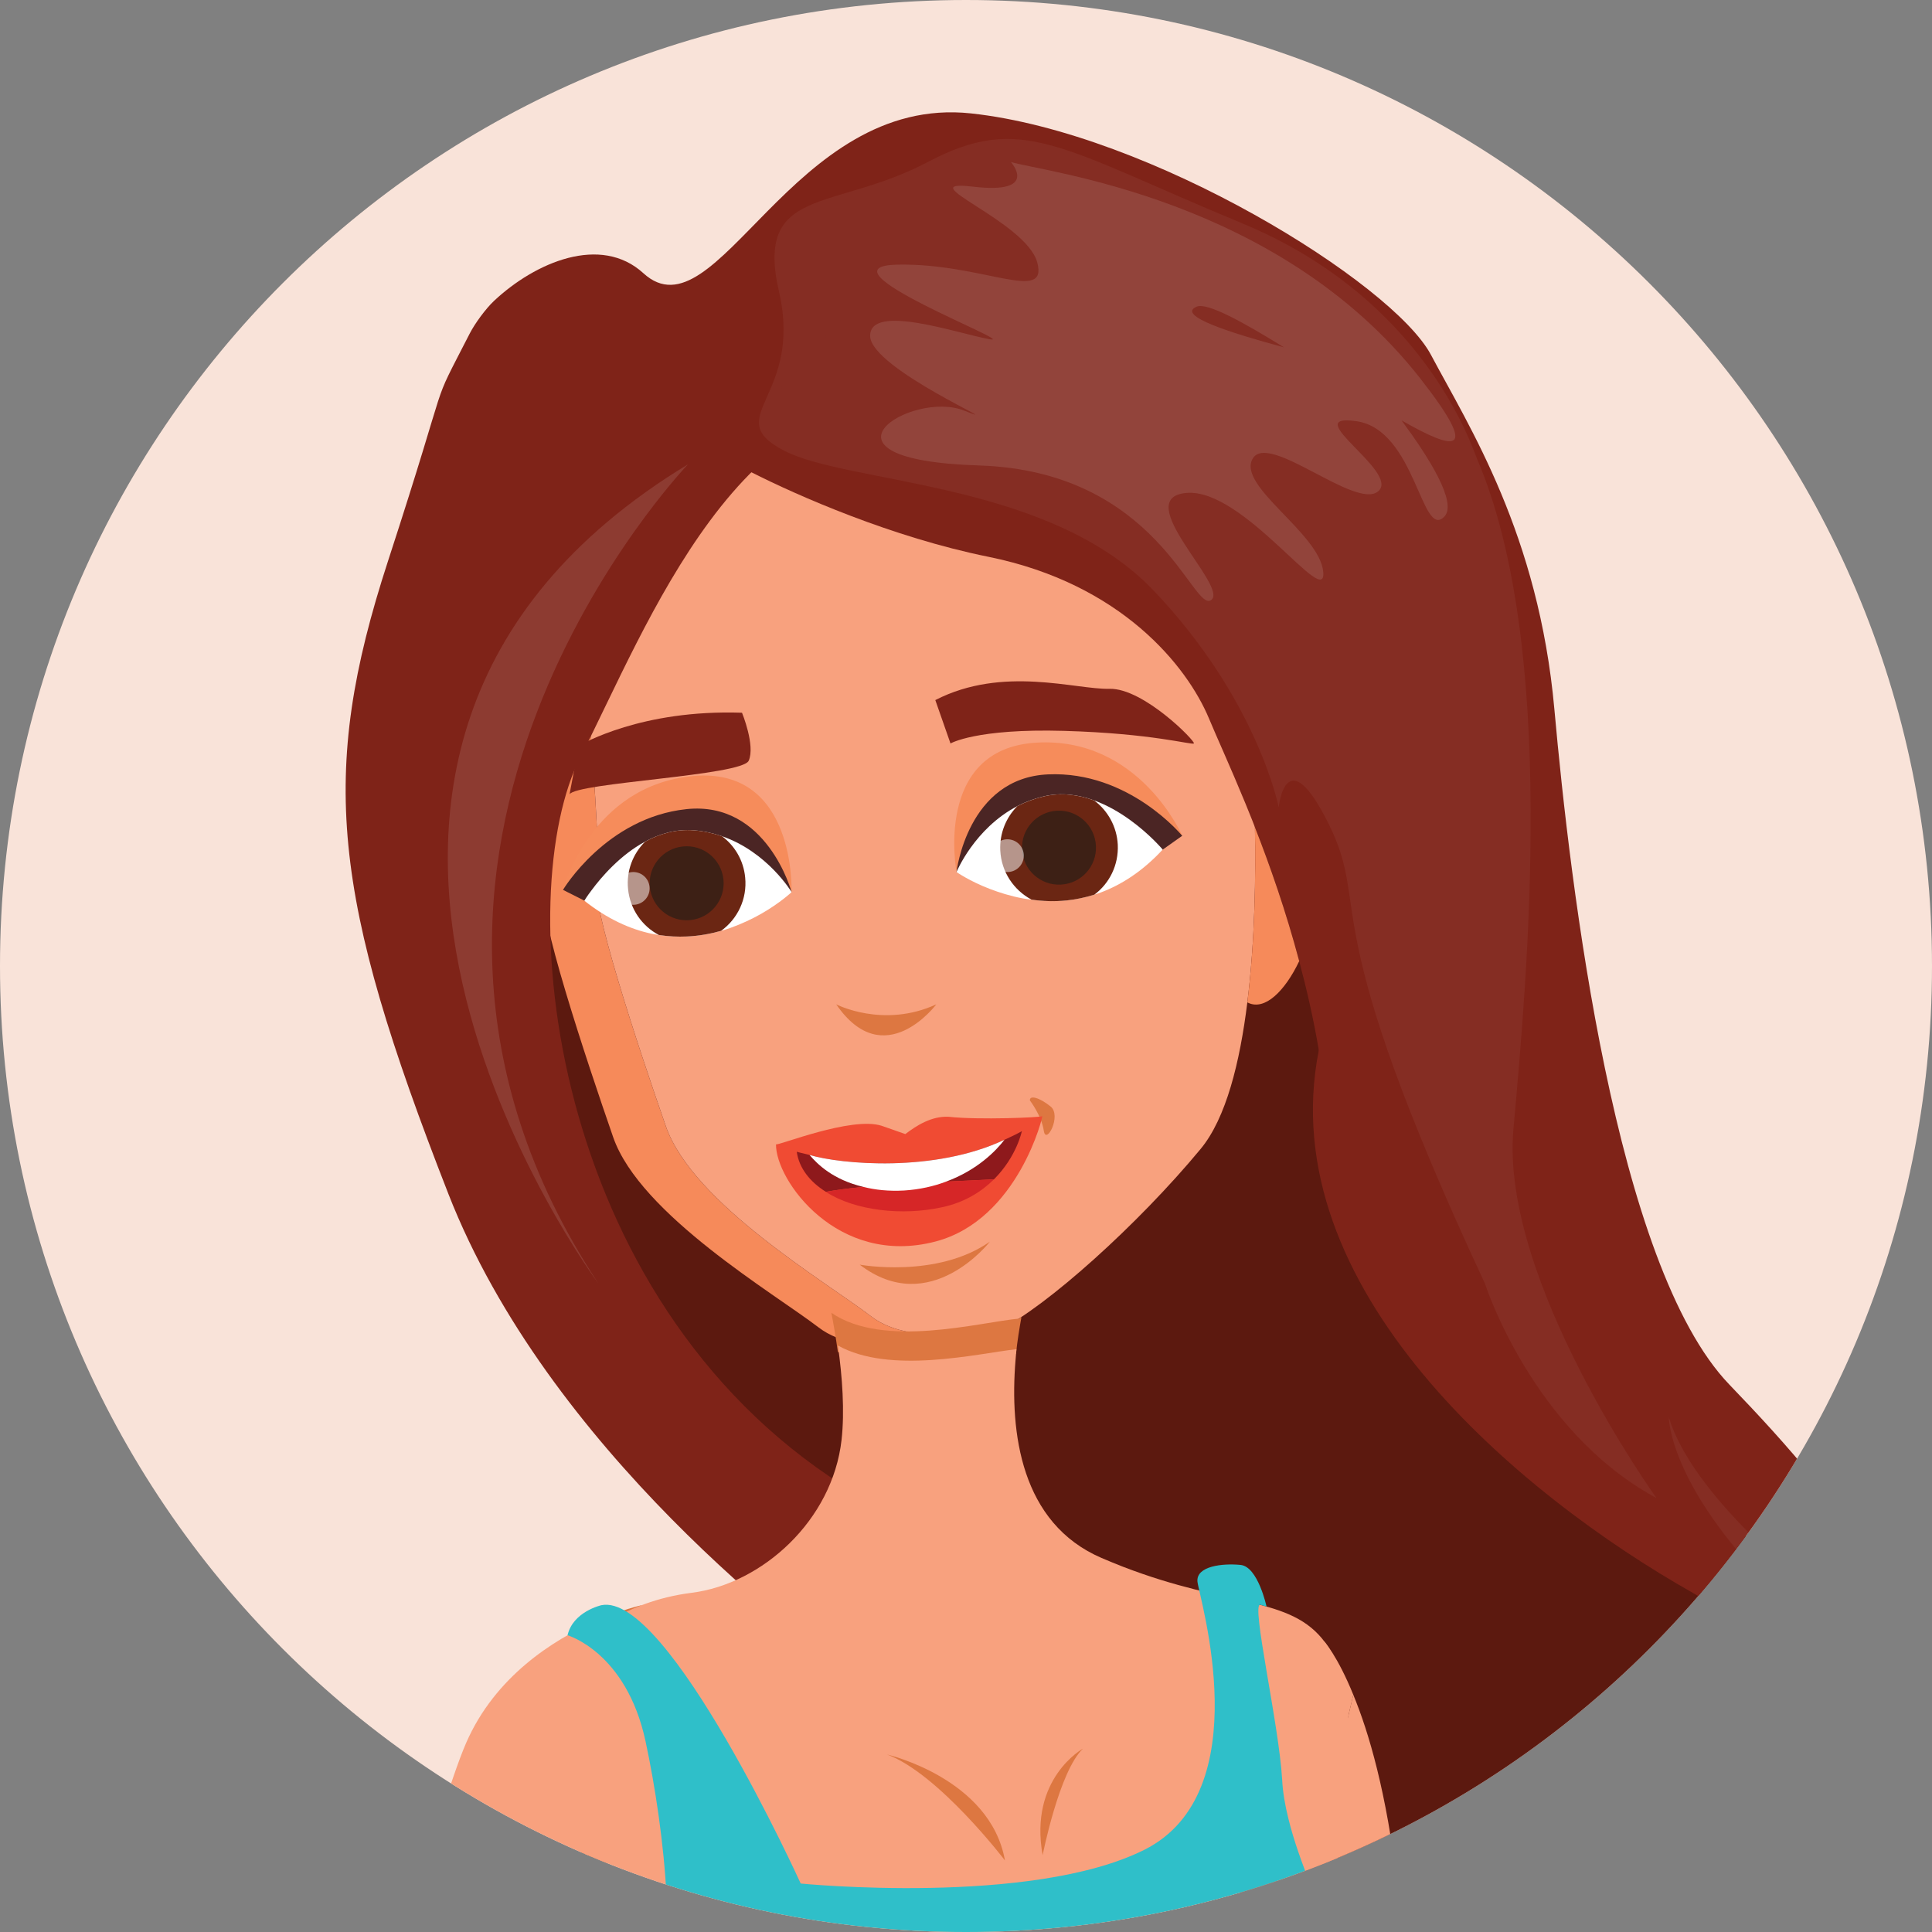 <?xml version="1.0" encoding="utf-8"?>
<!-- Generator: Adobe Illustrator 25.2.3, SVG Export Plug-In . SVG Version: 6.00 Build 0)  -->
<svg version="1.1" id="Layer_1" xmlns="http://www.w3.org/2000/svg" xmlns:xlink="http://www.w3.org/1999/xlink" x="0px" y="0px"
	 viewBox="0 0 576 576" enable-background="new 0 0 576 576" xml:space="preserve">
<rect x="0" y="0" width="576" height="576" fill="#808080" stroke="none"/>
<g>
	<g>
		<defs>
			<path id="SVGID_1_" d="M576,288c0,159.05-128.94,288-288,288S0,447.06,0,288C0,128.94,128.94,0,288,0S576,128.94,576,288z"/>
		</defs>
		<use xlink:href="#SVGID_1_"  overflow="visible" fill="#F9E3D9"/>
		<clipPath id="SVGID_2_">
			<use xlink:href="#SVGID_1_"  overflow="visible"/>
		</clipPath>
		<g clip-path="url(#SVGID_2_)">
			<path fill="#DD7741" d="M135.52,665.03c14.14-14.98,27.47-34.72,39-60.84l16.67-125.59c0,0-5.92,1.28-13.97,4.88l-5.53,99.44
				c-13.66,38.71-31.99,64.78-51.81,82.11H135.52z"/>
			<path fill="#F8A17E" d="M139,519.57c-9.52,21.75-25.49,94.57-65.76,127.96v17.5h52.27c18.8-17.25,36.11-42.22,49-78.8l2.7-102.75
				C164.91,488.97,147.62,499.82,139,519.57z"/>
			<path fill="#5C190F" d="M196.96,416.82c0,0,158.44,156.71,233.68,180.69c75.24,23.98,120.27,20,145.58,45.11
				c25.31,25.12-15.15-138.52-15.15-138.52S442.69,370.66,435.66,357.62c-7.02-13.04-51.16-145.47-51.16-149.49
				c0-4.01-70.24-97.31-70.24-97.31l-107.35-10.03l-66.21,140.46l42.13,165.54L196.96,416.82z"/>
			<path fill="#F68A5A" d="M298,396.44c-2.14,1.08-3.92,1.71-5.32,1.83c-10.53,1.01-35.59,7.5-48.64-2.53
				c-13.05-10.02-53.18-33.6-61.22-56.67c-8-23.08-23.07-68.22-20.55-74.24c2.53-6.02-9.52-131.92-9.52-131.92l87.75-22.1l1.59,0.23
				l-73.69,18.57c0,0,12.04,125.9,9.52,131.92c-2.49,6.01,12.54,51.15,20.58,74.23c8,23.08,48.13,46.65,61.19,56.68
				C269.45,399.94,285.92,398.19,298,396.44z"/>
			<path fill="#F8A17E" d="M371.88,298.82c-2.21,17.87-6.33,34.58-13.94,43.74c-18.72,22.61-46.07,47.08-59.9,53.88
				c0,0,0-0.04-0.04,0c-12.08,1.75-28.55,3.49-38.3-4c-13.05-10.03-53.19-33.6-61.19-56.68c-8.04-23.08-23.07-68.22-20.58-74.23
				c2.52-6.03-9.52-131.92-9.52-131.92l73.69-18.57l92.73,14.33l38.65,101.81c0,0.86,0.47,8.43,0.66,19.43
				C374.41,260.71,374.18,280.37,371.88,298.82z"/>
			<path fill="#7F2318" d="M140.04,99.44c1.54-3.01,4.77-7.41,7.24-9.73c12.31-11.55,31.84-19.86,44.54-8.25
				c21.87,19.99,44.2-53.43,97.7-47.65c53.51,5.77,125.75,50.59,137.11,72c11.37,21.4,32.1,53.5,36.79,105.67
				c4.68,52.17,18.06,165.87,52.17,201.32c34.11,35.45,70.9,79.08,75.57,156.25c4.68,77.18,10.7,83.2,10.7,83.2
				s-37.46-3.34-38.79-28.76c-1.34-25.42-6.02-119.06-58.19-148.49c-52.17-29.43-125.74-90.96-111.7-161.86
				c14.05-70.9-56.01-181.25-113.95-191.96c-57.93-10.7-86.7,66.55-106.09,104.34c-20.95,40.81-10.03,161.19,78.25,217.37
				c69.29,44.09,39.29,59.35,23.18,63.88c-4.72,1.32-9.75,0.42-13.75-2.4c-21.8-15.33-97.52-72.66-127.14-148.43
				C98.9,267,94.97,230.87,115.66,167.33C135.58,106.17,127.35,124.24,140.04,99.44z"/>
			<path fill="#F8A17E" d="M384.72,621.33c1.32,4.07,3.98,10.32,7.67,17.76c-2.79,4.59-5.77,8.85-8.57,12.65
				c-4.46-8-7.68-14.78-9.24-19.13c-3.98-10.89,2.79-54.31,9.52-90.49c5.35-28.64,10.66-52.8,10.66-52.8s3.98,4.31,8.71,15.96
				c-3.84,16.06-8.66,37.18-12.55,57.16C385.71,588.89,382.16,613.37,384.72,621.33z"/>
			<path fill="#F8A17E" d="M406.68,665.03h41.2c-17.64-26.64-26.69-63.38-31.25-102.85c-3.21-27.66-8.52-45.7-13.17-56.92
				c-8.85,37.27-23.25,102.14-18.75,116.06C387.4,629.64,395.73,646.89,406.68,665.03z"/>
			<path fill="#DD7741" d="M304.53,392.66c-0.57,3.17-1.24,7.19-1.62,10.98c-12.05,1.42-37.73,8.06-53.12-0.6
				c-0.56-4.07-1.22-8-1.93-11.65c15.58,10.7,43.93,2.86,55.98,1.73C303.99,393.1,304.39,392.66,304.53,392.66z"/>
			<path fill="#F8A17E" d="M213.86,660.67c0.37,1.42,0.54,2.91,0.84,4.36h157.03c19.95-54.89,35.53-143.02,28.62-164.41
				c-1.47-4.54-3.17-8.09-5.25-10.89c-10.23-13.97-28.46-10.33-60.33-22.64c-2.03-0.8-4.16-1.66-6.35-2.6
				c-24.1-10.37-27.41-37.4-25.66-58.9c0.09-1.14,0.19-2.27,0.28-3.36c-12.12,1.42-37.74,7.57-53.23-1.09
				c1.33,9.47,2.04,19.61,1.09,28.13c-2.7,24.01-23.67,42.95-44.7,45.6c-21.02,2.65-31.68,13.93-31.68,13.93s0,102.99,0,111.85
				c0,7.57,22.16,21.21,34.19,46.12C210.79,651.07,212.54,655.71,213.86,660.67z"/>
			<path fill="#2FBFC9" d="M192.46,519.14c5.73,26.66,10.65,70.03,0.99,81.87c-1.75,2.13-3.46,3.55-5.16,4.45
				c2.42,11.09,10.33,44.75,37.88,54.98c7.7,2.85,17,4.13,26.94,4.59h20.05c26.06-0.95,52.66-4.57,65.85-0.66
				c0,0-1.62,0.27-4.29,0.66h38.74c0.41-0.57,0.78-1.18,1.21-1.7c2.13-2.56,5.45-6.63,9.14-11.6c2.79-3.79,5.77-8.05,8.57-12.65
				c6.87-11.18,12.69-23.96,12.07-34.62c-0.71-12.03-7.62-26.94-13.54-42.05c-2.7-6.82-5.21-13.68-6.82-20.32
				c-0.99-3.97-1.66-7.86-1.84-11.6c-0.95-16.48-9.38-52.85-6.49-52.04l1.84,0.52c0,0-2.55-11.93-7.76-12.41
				c-5.21-0.52-13.31,0.29-12.83,5.02c0.52,4.73,18.47,62.74-15.87,79.93c-33.76,16.86-102.42,10.04-102.42,10.04
				s-39.63-87.18-59.47-82.97c0,0-8.43,1.9-10.04,8.95C169.21,487.55,186.73,492.53,192.46,519.14z"/>
			<path fill="#DD7741" d="M264.49,523.09c0,0,30.78,7.11,35.12,31.57C299.61,554.66,279.88,528.81,264.49,523.09z"/>
			<path fill="#DD7741" d="M322.89,521.32c0,0-16.18,8.88-12.04,31.77C310.85,553.09,315.79,528.03,322.89,521.32z"/>
			<path fill="#7F2318" d="M393.2,313.16c-1.57-9.27-3.61-18.18-5.86-26.61c-4.81-18.18-10.79-34.27-16.09-47.15
				c-4.49-10.92-8.46-19.54-10.83-25.24c-6.5-15.53-26.08-40.13-65.74-48.16c-28.73-5.81-56.98-18.26-70.66-25.2
				c-5.18-2.65-8.27-4.49-8.55-4.9l35.07-40.61l120.39,5.5c0,0,16.65,98.48,23.56,162.96C398.66,302.53,396.13,330.41,393.2,313.16z
				"/>
			<path fill="#7F2318" d="M172.56,222.27c1.25-0.5,18.56-10.79,48.66-9.78c0,0,4.01,9.78,2,14.3c-2,4.51-51.41,6.52-53.42,10.03
				L172.56,222.27z"/>
			<path fill="#7F2318" d="M278.85,208.72l4.53,12.94c0,0,7.52-4.51,33.86-3.76c26.34,0.75,38.01,4.26,38.7,3.76
				c0.68-0.5-14.99-16.55-25.15-16.3C320.64,205.62,299.06,198.34,278.85,208.72z"/>
			<path fill="#F68C5B" d="M167.85,265.3c0,0,8.22-31.18,38.9-33.94c30.69-2.75,29.24,34.6,29.24,34.6L167.85,265.3z"/>
			<path fill="#4B2524" d="M167.85,265.3l6.36,3.21l61.79-2.54c0,0-7.33-27.27-31.33-24.74C180.68,243.76,167.85,265.3,167.85,265.3
				z"/>
			<path fill="#FFFFFF" d="M236.01,265.97c0,0-3.37,3.21-9.11,6.49c-2.64,1.49-5.73,2.97-9.23,4.22c-0.88,0.29-1.77,0.6-2.69,0.84
				c-3.17,0.88-6.58,1.53-10.19,1.68c-2.69,0.12-5.46,0-8.35-0.44c-0.68-0.12-1.41-0.24-2.09-0.36c-6.42-1.36-13.2-4.37-20.14-9.87
				c0,0,0.76-1.29,2.17-3.13c2.88-3.89,8.5-10.47,15.96-14.49c4.3-2.33,9.23-3.81,14.57-3.36c3.01,0.23,5.78,0.88,8.35,1.76
				C228.83,254,236.01,265.97,236.01,265.97z"/>
			<path fill="#6B2613" d="M214.98,277.52c-3.17,0.88-6.58,1.53-10.19,1.68c-2.69,0.12-5.46,0-8.35-0.44
				c-4.98-2.64-8.59-7.66-9.19-13.68c-0.57-5.46,1.48-10.59,5.09-14.17c4.3-2.33,9.23-3.81,14.57-3.36
				c3.01,0.23,5.78,0.88,8.35,1.76c3.77,2.81,6.42,7.18,6.9,12.28C222.81,268.01,219.88,273.99,214.98,277.52z"/>
			<path fill="#3D2015" d="M215.69,262.23c0.6,6.06-3.81,11.47-9.87,12.08c-6.07,0.61-11.47-3.81-12.08-9.87
				c-0.61-6.06,3.81-11.47,9.87-12.08C209.67,251.74,215.07,256.17,215.69,262.23z"/>
			<path opacity="0.51" fill="#FFFFFF" d="M193.65,264.38c0.27,2.68-1.68,5.07-4.36,5.35c-2.68,0.27-5.07-1.69-5.35-4.37
				c-0.27-2.68,1.69-5.07,4.37-5.35C191,259.74,193.39,261.7,193.65,264.38z"/>
			<path fill="#F68C5B" d="M352.46,249.18c0,0-12.77-29.6-43.52-27.77c-30.75,1.85-23.76,38.57-23.76,38.57L352.46,249.18z"/>
			<path fill="#4B2524" d="M352.46,249.18l-5.81,4.12l-61.48,6.69c0,0,3.19-28.06,27.3-29.12
				C336.58,229.79,352.46,249.18,352.46,249.18z"/>
			<path fill="#FFFFFF" d="M346.65,253.28c-6.02,6.5-12.28,10.47-18.46,12.8c-0.64,0.24-1.29,0.44-1.93,0.64
				c-2.81,0.88-5.57,1.44-8.27,1.73c-3.65,0.36-7.18,0.24-10.47-0.25c-0.88-0.08-1.77-0.19-2.61-0.36
				c-3.66-0.68-6.94-1.73-9.79-2.81c-6.14-2.36-9.95-5.05-9.95-5.05s5.34-12.96,18.1-19.63l0.04-0.04c2.36-1.2,4.98-2.2,7.87-2.88
				c5.25-1.25,10.39-0.49,15.01,1.2c7.94,2.88,14.44,8.51,17.85,11.88C345.73,252.2,346.65,253.28,346.65,253.28z"/>
			<path fill="#6B2613" d="M333.25,251.84c0.28,6.06-2.49,11.55-6.98,14.89c-2.81,0.88-5.57,1.44-8.27,1.73
				c-3.65,0.36-7.18,0.24-10.47-0.25c-5.26-2.81-8.99-8.22-9.31-14.64c-0.24-5.14,1.73-9.84,5.06-13.21l0.04-0.04
				c2.36-1.2,4.98-2.2,7.87-2.88c5.25-1.25,10.39-0.49,15.01,1.2C330.23,241.64,332.97,246.38,333.25,251.84z"/>
			<path fill="#3D2015" d="M304.71,253.26c0.3,6.09,5.48,10.78,11.55,10.47c6.09-0.29,10.78-5.47,10.48-11.55
				s-5.48-10.78-11.55-10.48C309.1,242,304.41,247.18,304.71,253.26z"/>
			<path fill="#DD7741" d="M249.31,299.43c0,0,14.04,7.27,29.84,0C279.15,299.43,263.6,320.25,249.31,299.43z"/>
			<path fill="#DD7741" d="M256.31,377.04c0,0,23.02,4.22,38.81-6.86C295.12,370.18,277.33,393.17,256.31,377.04z"/>
			<path fill="#DD7741" d="M307.05,328.09c0,0,3.48,4.51,4.14,9.01c0.66,4.51,5.4-4.5,2.04-7.21
				C309.87,327.19,306.93,326.41,307.05,328.09z"/>
			<path opacity="0.11" fill="#FFFFFF" d="M205.11,138.44c0,0-111.25,115.95-26.77,244.13C178.34,382.57,61.48,225.52,205.11,138.44
				z"/>
			<path opacity="0.05" fill="#FFFFFF" d="M440.34,136.77c-1.41-3.29-15.46-47.57-69.89-70.14s-65.72-33.15-93.81-18.34
				c-28.09,14.82-51.67,7.05-44.39,38.65c7.27,31.6-17.81,37.37,1.5,47.41c19.32,10.03,79.01,9.03,110.11,41.63
				c31.1,32.6,37.37,64.68,37.37,64.68s2.1-20.87,14.97,5.13c12.87,26-5.02,26.41,46.48,136.78c0,0,14.04,43.98,51.16,64.04
				c0,0-46.65-64.94-42.63-109.97C455.22,291.61,464.5,193.03,440.34,136.77z"/>
			<path opacity="0.11" fill="#FFFFFF" d="M423.44,112.84C381.3,58.99,311.08,51.3,301.38,48.29c0,0,8.7,9.7-11.2,7.37
				c-19.9-2.34,15.71,10.2,19.06,22.57c3.34,12.37-16.39,0.17-41.63,0.67c-25.25,0.5,36.79,23.91,27.42,22.24
				c-9.37-1.67-35.61-10.87-35.61-1.01c0,9.87,43.64,28.43,27.92,22.25c-15.72-6.19-48.83,14.71,4.51,16.39
				c53.34,1.67,63.71,43.97,69.22,40.13c5.52-3.84-24.41-30.43-7.35-31.94c17.06-1.5,41.8,35.11,40.79,23.58
				c-1-11.53-25.75-25.58-21.06-33.77c4.68-8.2,30.77,15.38,37.45,9.7c6.69-5.69-24.24-23.41-6.52-20.9
				c17.73,2.51,19.4,35.62,26.25,28.42c3.9-4.09-4.59-17.59-12.79-28.67C433.64,134.37,441.65,136.11,423.44,112.84z M356.73,91.44
				c3.12-1.37,13.71,4.48,26.07,12.11C367.32,99.38,350.56,94.13,356.73,91.44z"/>
			<path opacity="0.05" fill="#FFFFFF" d="M497.54,422.59c0,0,0,21.71,34.72,54.86c34.73,33.14,45.38,110.48,45.38,110.48
				s5.92-77.73-40.05-116.41C537.58,471.52,504.63,445.87,497.54,422.59z"/>
			<path opacity="0.51" fill="#FFFFFF" d="M305.21,254.61c0.27,2.68-1.68,5.08-4.36,5.35c-2.68,0.27-5.08-1.68-5.35-4.36
				c-0.27-2.68,1.68-5.08,4.36-5.35C302.55,249.98,304.94,251.93,305.21,254.61z"/>
			<path fill="#F68A5A" d="M387.34,286.55c-4.25,8.91-10.19,14.77-15.17,12.44c-0.08-0.05-0.2-0.08-0.29-0.16
				c2.29-18.46,2.53-38.13,2.25-52.21C378.63,258.09,383.37,271.62,387.34,286.55z"/>
			<path fill="#DD7741" d="M174.52,586.24c0,0,9.65-6.96,13.78,19.22l-6.88,6.95l-8.81-7.4L174.52,586.24z"/>
			<path fill="#06A0A3" d="M334.73,665.03c2.67-0.4,4.29-0.66,4.29-0.66c-13.19-3.9-39.79-0.29-65.85,0.66H334.73z"/>
			<path fill="#06A0A3" d="M210.68,665.03h42.44c-9.94-0.46-19.24-1.74-26.94-4.59c-27.56-10.23-35.47-43.89-37.88-54.98
				c-6.62,3.46-12.12-1.66-13.3-2.88c-0.1,0-0.19,0-0.33,0.05l-1.23,4.02c0,0,33.86,47.45,36.42,54.56
				C210.2,662.19,210.46,663.53,210.68,665.03z"/>
			<g>
				<path fill="#F04B33" d="M282.81,332.95c-5.09-0.25-9.6,2.64-12.9,5.16c-1.98-0.68-4.32-1.49-7.08-2.48
					c-9.05-2.86-30.88,6.03-31.47,5.53c-0.18,10.65,18.31,36.62,47.52,28.99c24.82-6.49,32.28-38.08,31.85-37.38
					C310.64,333.14,291.73,333.95,282.81,332.95z"/>
				<path fill="#8E191C" d="M304.67,337.23c-0.03-0.04-1.48,7.51-8.32,14.36c-5.16,0.29-9.96,0.49-14.3,0.69
					c-9.8,0.44-17.91,0.91-24.62,1.57c-4.34,0.44-8.08,0.92-11.21,1.47c-4.86-3.04-8-7.16-8.68-11.94c0,0,1.34,0.38,3.82,0.95
					c9.36,2.8,37.29,5.33,58.12-4.53C301.25,339,303.02,338.16,304.67,337.23z"/>
				<path fill="#D62627" d="M296.35,351.59c-3.61,3.59-8.74,6.92-15.54,8.34c-11.74,2.58-25.9,1.05-34.6-4.6
					C256.67,353.41,272.43,352.72,296.35,351.59z"/>
				<path fill="#FFFFFF" d="M299.47,339.8c-2.49,3.26-8.04,9.03-17.43,12.49c-3.63,1.38-7.83,2.34-12.45,2.64
					c-4.69,0.26-8.72-0.19-12.17-1.07c-9.14-2.16-13.72-6.79-16.07-9.53C250.72,347.13,278.65,349.66,299.47,339.8z"/>
			</g>
		</g>
	</g>
</g>
</svg>
